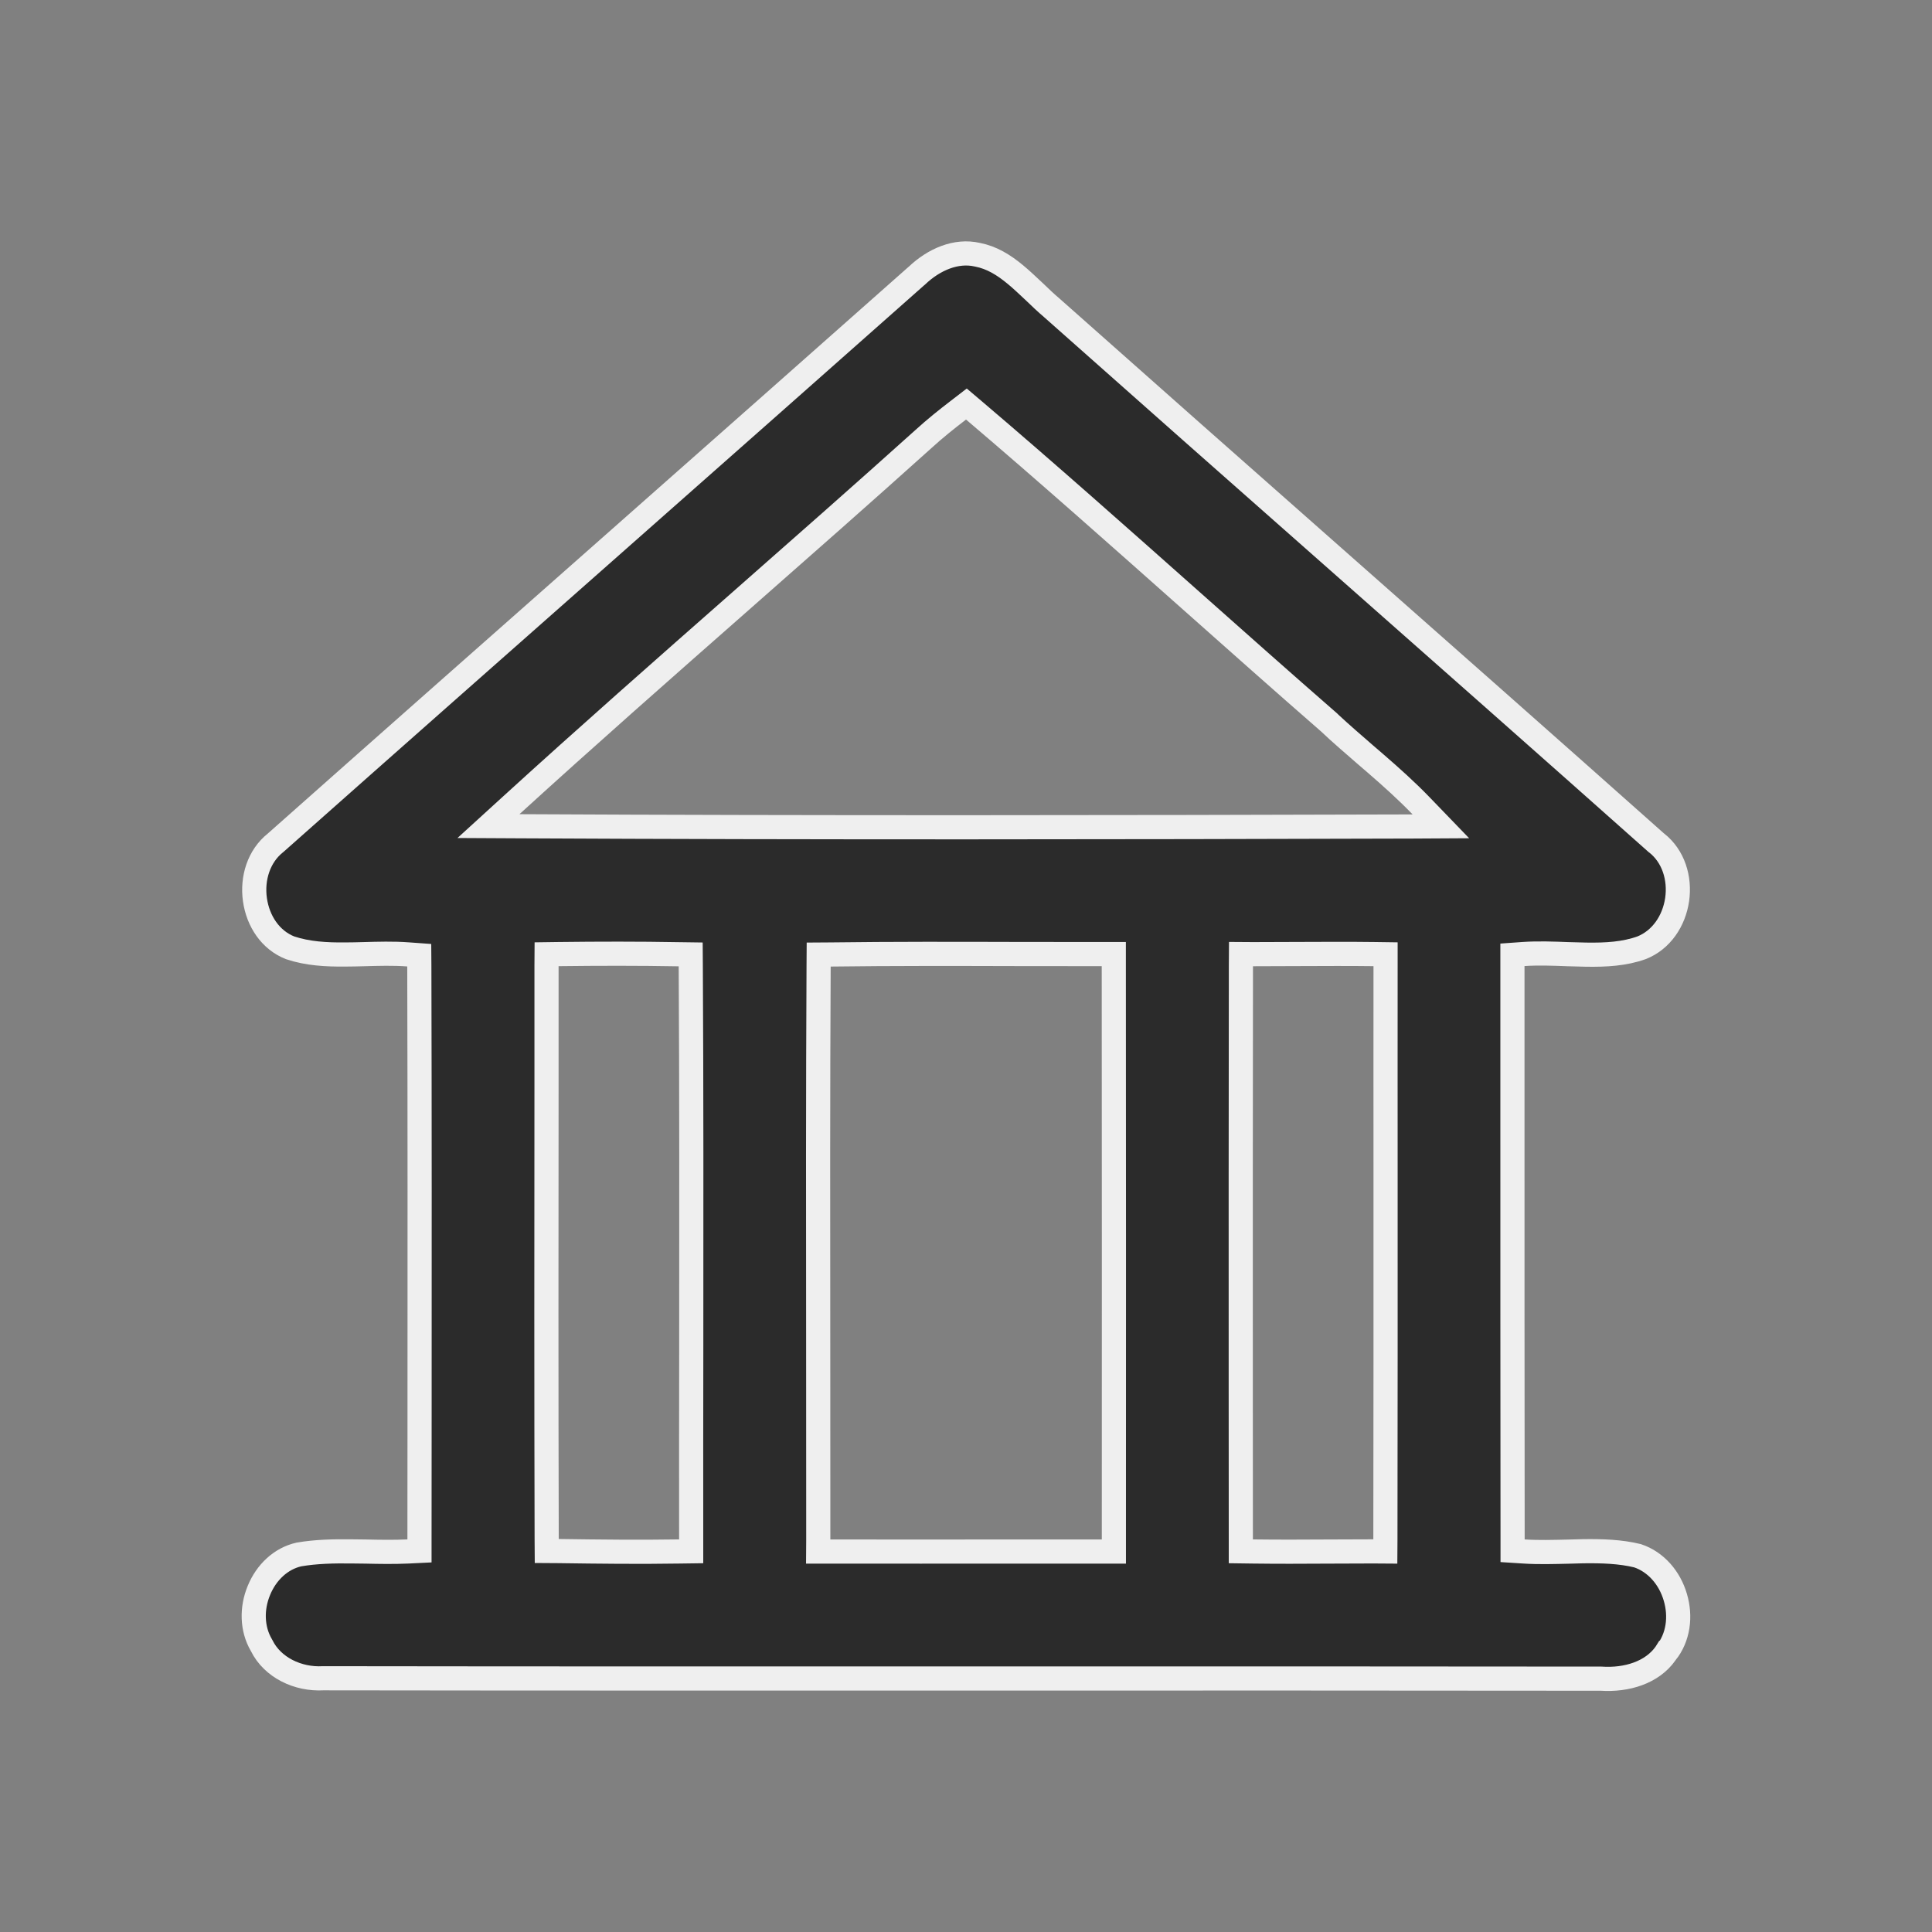 <svg width="24" height="24" viewBox="0 0 24 24" fill="none" xmlns="http://www.w3.org/2000/svg">
<rect x="0" y="0" width="24" height="24" fill="#808080" stroke="none"/>
<path d="M11.386 3.427L11.386 3.427L11.39 3.424C11.602 3.222 11.879 3.104 12.14 3.164L12.14 3.164L12.145 3.165C12.319 3.199 12.467 3.289 12.616 3.413C12.691 3.475 12.762 3.543 12.838 3.614C12.843 3.619 12.849 3.625 12.855 3.63C12.923 3.696 12.994 3.763 13.068 3.826C14.224 4.853 15.381 5.875 16.539 6.897C17.885 8.085 19.231 9.273 20.574 10.468L20.574 10.468L20.581 10.473C20.788 10.637 20.872 10.909 20.834 11.175C20.795 11.441 20.638 11.675 20.394 11.773C20.18 11.85 19.95 11.863 19.702 11.859C19.63 11.858 19.554 11.855 19.476 11.853C19.297 11.846 19.108 11.839 18.928 11.851L18.788 11.861V12.001C18.788 12.594 18.788 13.187 18.788 13.78C18.788 15.561 18.788 17.343 18.79 19.123L18.79 19.264L18.93 19.273C19.114 19.285 19.302 19.279 19.483 19.275C19.545 19.273 19.607 19.271 19.667 19.27C19.904 19.267 20.128 19.274 20.342 19.326C20.572 19.403 20.741 19.602 20.811 19.84C20.883 20.081 20.849 20.342 20.696 20.532L20.695 20.532L20.69 20.54C20.523 20.777 20.208 20.874 19.89 20.853L19.89 20.853L19.88 20.853C17.328 20.85 14.777 20.85 12.226 20.851C9.492 20.851 6.759 20.852 4.025 20.848L4.025 20.848L4.016 20.848C3.699 20.866 3.384 20.713 3.251 20.443L3.251 20.443L3.246 20.434C3.128 20.232 3.124 19.977 3.217 19.755C3.308 19.534 3.487 19.361 3.714 19.31C3.926 19.274 4.143 19.269 4.37 19.272C4.426 19.272 4.484 19.273 4.542 19.274C4.714 19.278 4.892 19.281 5.068 19.273L5.211 19.266L5.211 19.123C5.211 18.615 5.211 18.106 5.212 17.598C5.213 15.734 5.214 13.87 5.209 12.005L5.208 11.866L5.07 11.856C4.887 11.842 4.696 11.848 4.515 11.853C4.441 11.855 4.368 11.857 4.298 11.857C4.05 11.86 3.82 11.846 3.604 11.774C3.36 11.678 3.205 11.444 3.167 11.177C3.129 10.91 3.215 10.636 3.42 10.472L3.42 10.472L3.426 10.467C4.846 9.207 6.268 7.952 7.69 6.696C8.922 5.607 10.155 4.519 11.386 3.427ZM6.352 10.003L6.068 10.262L6.452 10.264C10.15 10.283 13.85 10.278 17.548 10.267L17.899 10.265L17.655 10.012C17.473 9.823 17.278 9.649 17.084 9.481C17.043 9.446 17.003 9.411 16.962 9.376C16.809 9.243 16.658 9.113 16.512 8.977L16.513 8.977L16.509 8.973C15.935 8.473 15.364 7.965 14.793 7.458C13.9 6.665 13.006 5.87 12.097 5.097L12.005 5.019L11.909 5.093C11.76 5.207 11.611 5.326 11.47 5.455C10.723 6.127 9.966 6.793 9.208 7.46C8.25 8.303 7.292 9.146 6.352 10.003ZM6.938 11.852L6.79 11.854L6.789 12.002C6.789 12.51 6.789 13.018 6.789 13.526C6.787 15.39 6.786 17.255 6.791 19.119L6.792 19.267L6.939 19.268C7.437 19.275 7.938 19.281 8.438 19.273L8.586 19.271L8.586 19.123C8.585 18.312 8.586 17.5 8.587 16.689C8.588 15.127 8.59 13.565 8.581 12.003L8.58 11.856L8.434 11.854C7.935 11.845 7.436 11.846 6.938 11.852ZM10.317 11.857L10.17 11.858L10.169 12.006C10.161 13.567 10.162 15.128 10.164 16.69C10.164 17.501 10.165 18.313 10.165 19.124L10.164 19.274L10.314 19.274C11.064 19.275 11.813 19.274 12.563 19.274C12.937 19.274 13.312 19.274 13.687 19.274H13.837L13.837 19.124C13.838 16.75 13.838 14.376 13.836 12.002L13.836 11.852L13.686 11.852C13.332 11.852 12.978 11.851 12.624 11.851C11.856 11.849 11.086 11.847 10.317 11.857ZM15.566 11.853L15.416 11.852L15.415 12.002C15.412 13.729 15.413 15.456 15.413 17.182C15.413 17.829 15.414 18.476 15.414 19.123V19.271L15.562 19.273C15.869 19.277 16.179 19.276 16.488 19.274C16.679 19.273 16.87 19.272 17.059 19.272L17.209 19.273L17.21 19.122C17.213 17.596 17.212 16.07 17.212 14.544C17.212 13.696 17.211 12.849 17.212 12.002L17.212 11.854L17.064 11.852C16.756 11.848 16.446 11.85 16.138 11.851C15.946 11.852 15.755 11.853 15.566 11.853Z" fill="#2B2B2B" stroke="#EFEFEF" stroke-width="0.3"/>
</svg>
